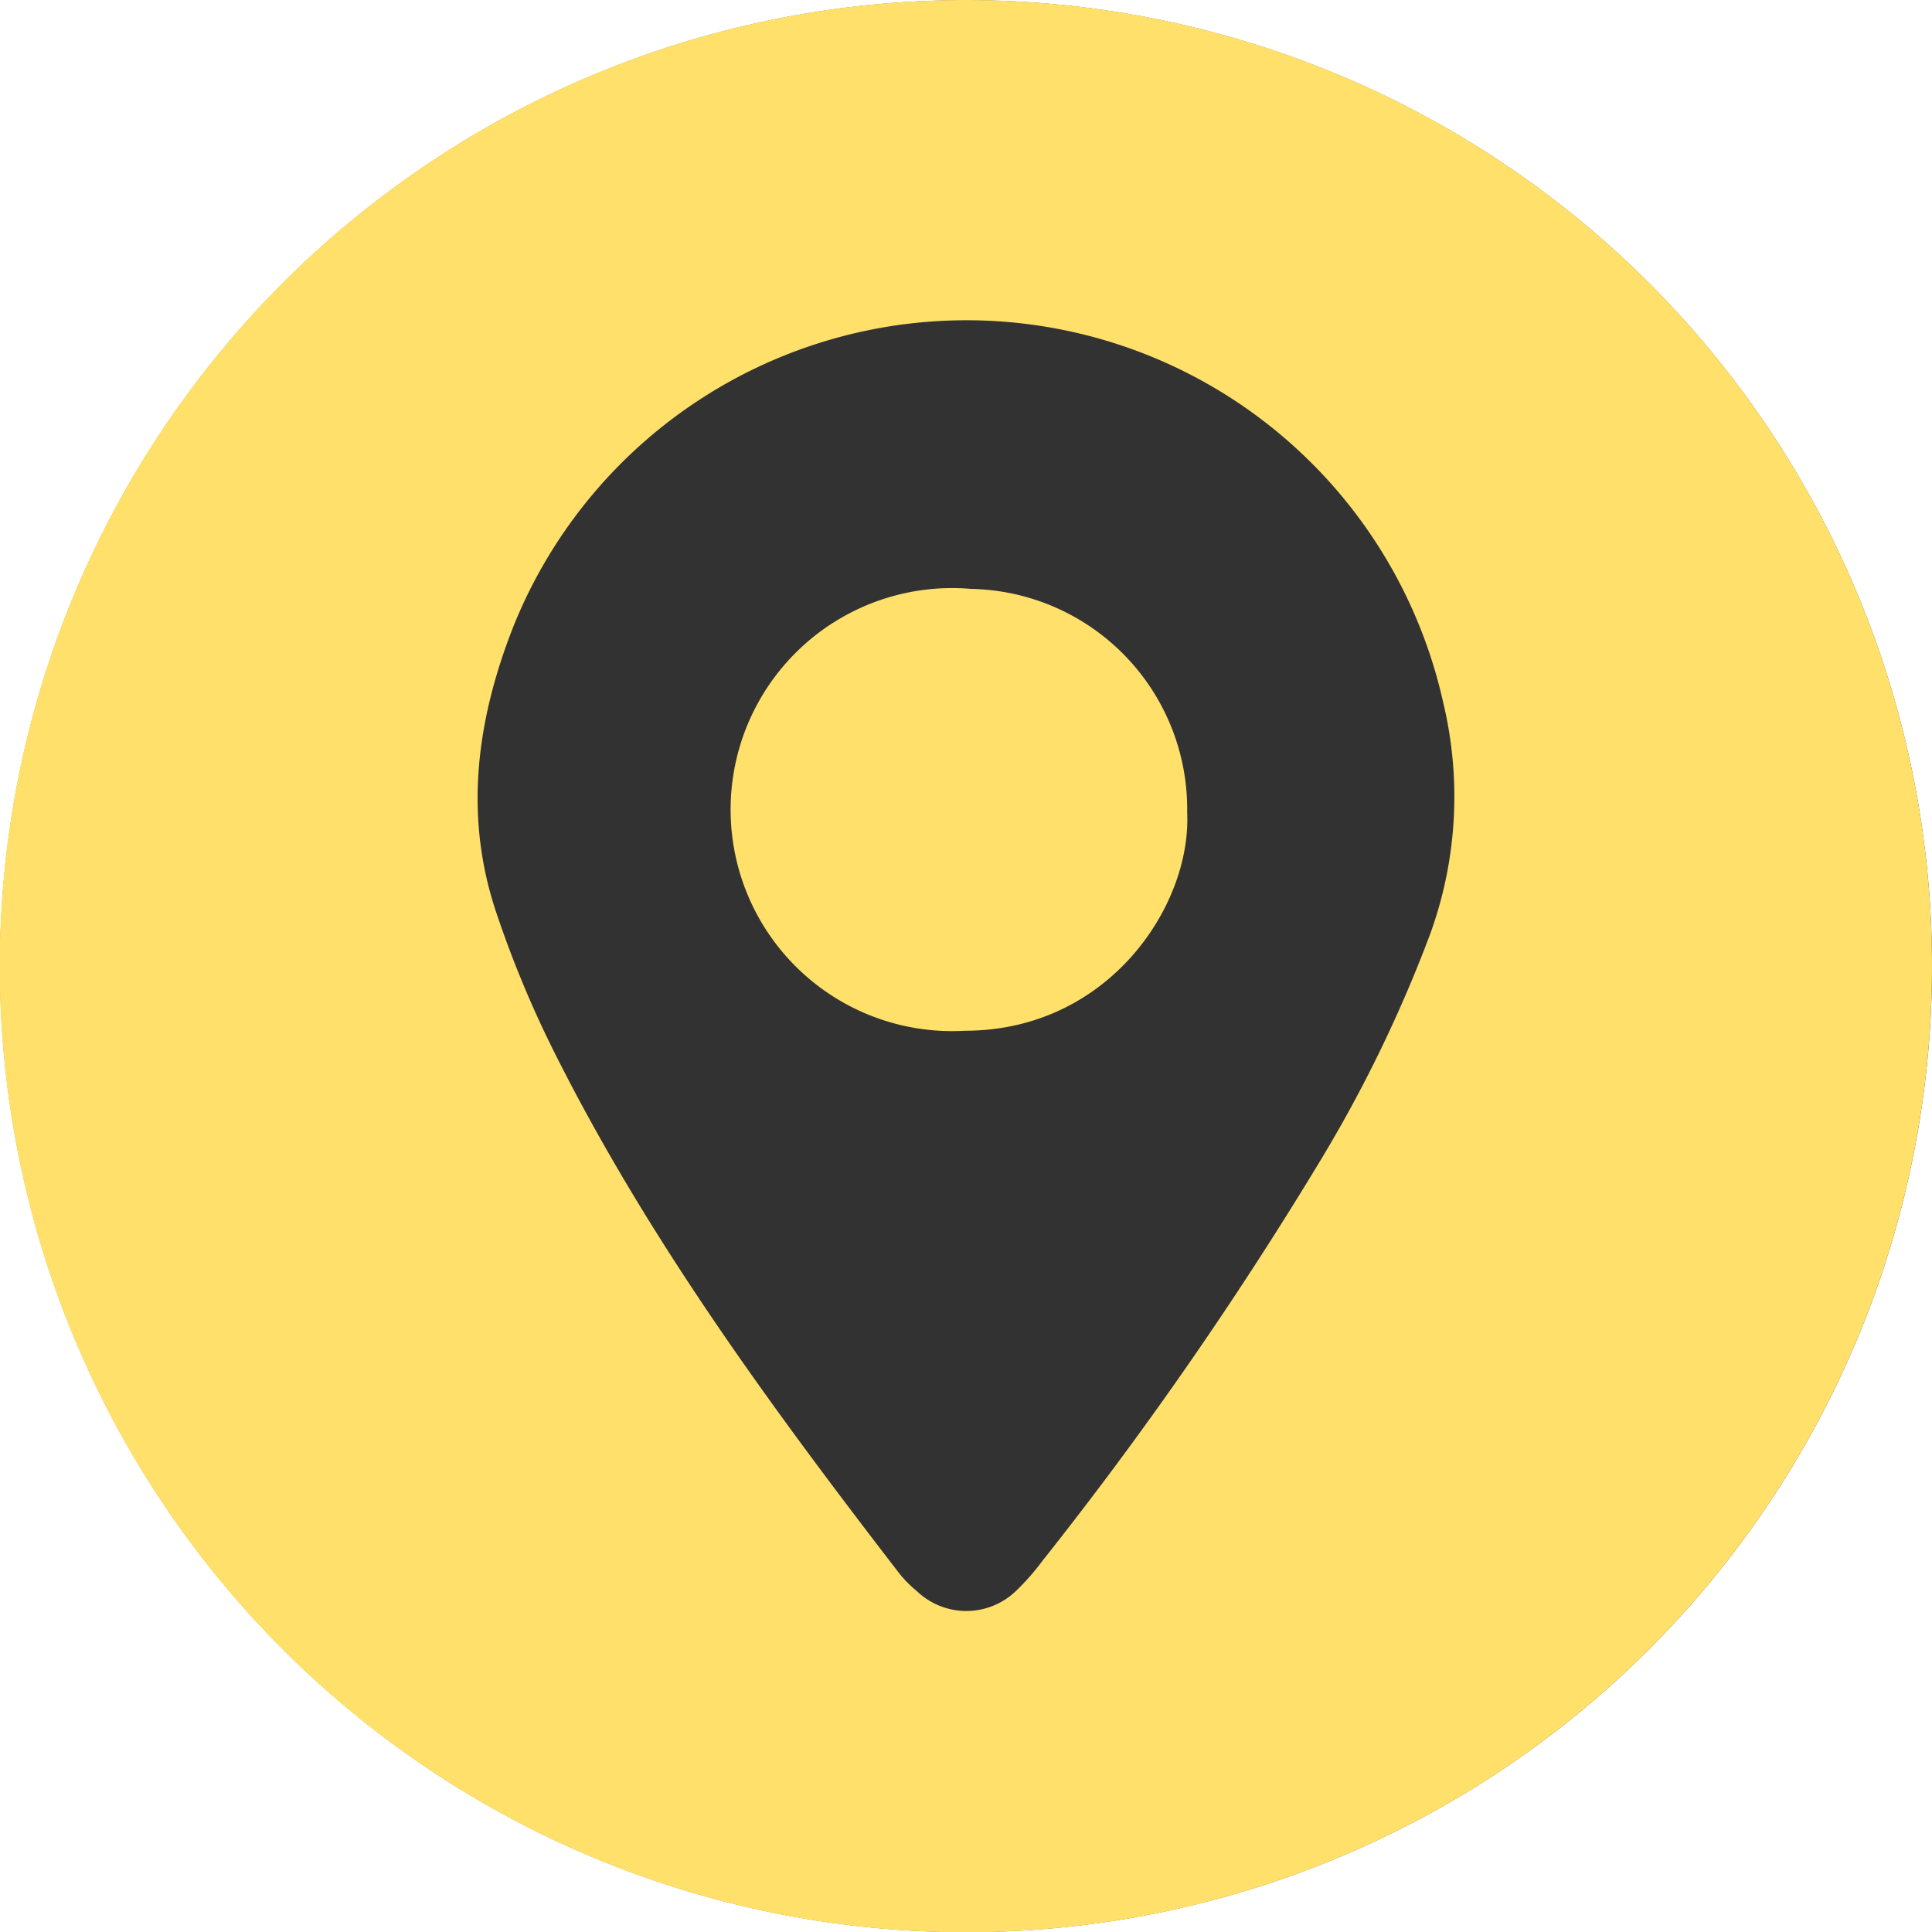 <svg xmlns="http://www.w3.org/2000/svg" viewBox="0 0 113.38 113.39"><defs><style>.cls-1{fill:#323232;}.cls-2{fill:#ffe06a;}</style></defs><g id="Layer_2" data-name="Layer 2"><g id="contact_icons_fill" data-name="contact icons fill"><path class="cls-1" d="M0,56.69a56.69,56.69,0,1,1,56.69,56.7A56.69,56.69,0,0,1,0,56.69Z"/><path class="cls-2" d="M57,34.56a13,13,0,1,0-.38,25.93c8.41,0,13.3-7.31,13.05-12.8A12.93,12.93,0,0,0,57,34.56Zm0,0a13,13,0,1,0-.38,25.93c8.41,0,13.3-7.31,13.05-12.8A12.93,12.93,0,0,0,57,34.56ZM56.69,0a56.7,56.7,0,1,0,56.69,56.69A56.69,56.69,0,0,0,56.69,0ZM83.92,54.84A79.86,79.86,0,0,1,77.4,68.25,225,225,0,0,1,61.16,91.62a14,14,0,0,1-1.48,1.69,4.2,4.2,0,0,1-5.87.07,7.24,7.24,0,0,1-1-1C45.29,82.62,38,72.7,32.47,61.63a63,63,0,0,1-3.34-8.06c-1.93-5.71-1.15-11.35,1-16.81A28.66,28.66,0,0,1,84.7,41.25,23.62,23.62,0,0,1,83.92,54.84ZM57,34.56a13,13,0,1,0-.38,25.93c8.41,0,13.3-7.31,13.05-12.8A12.93,12.93,0,0,0,57,34.56Z"/></g></g></svg>